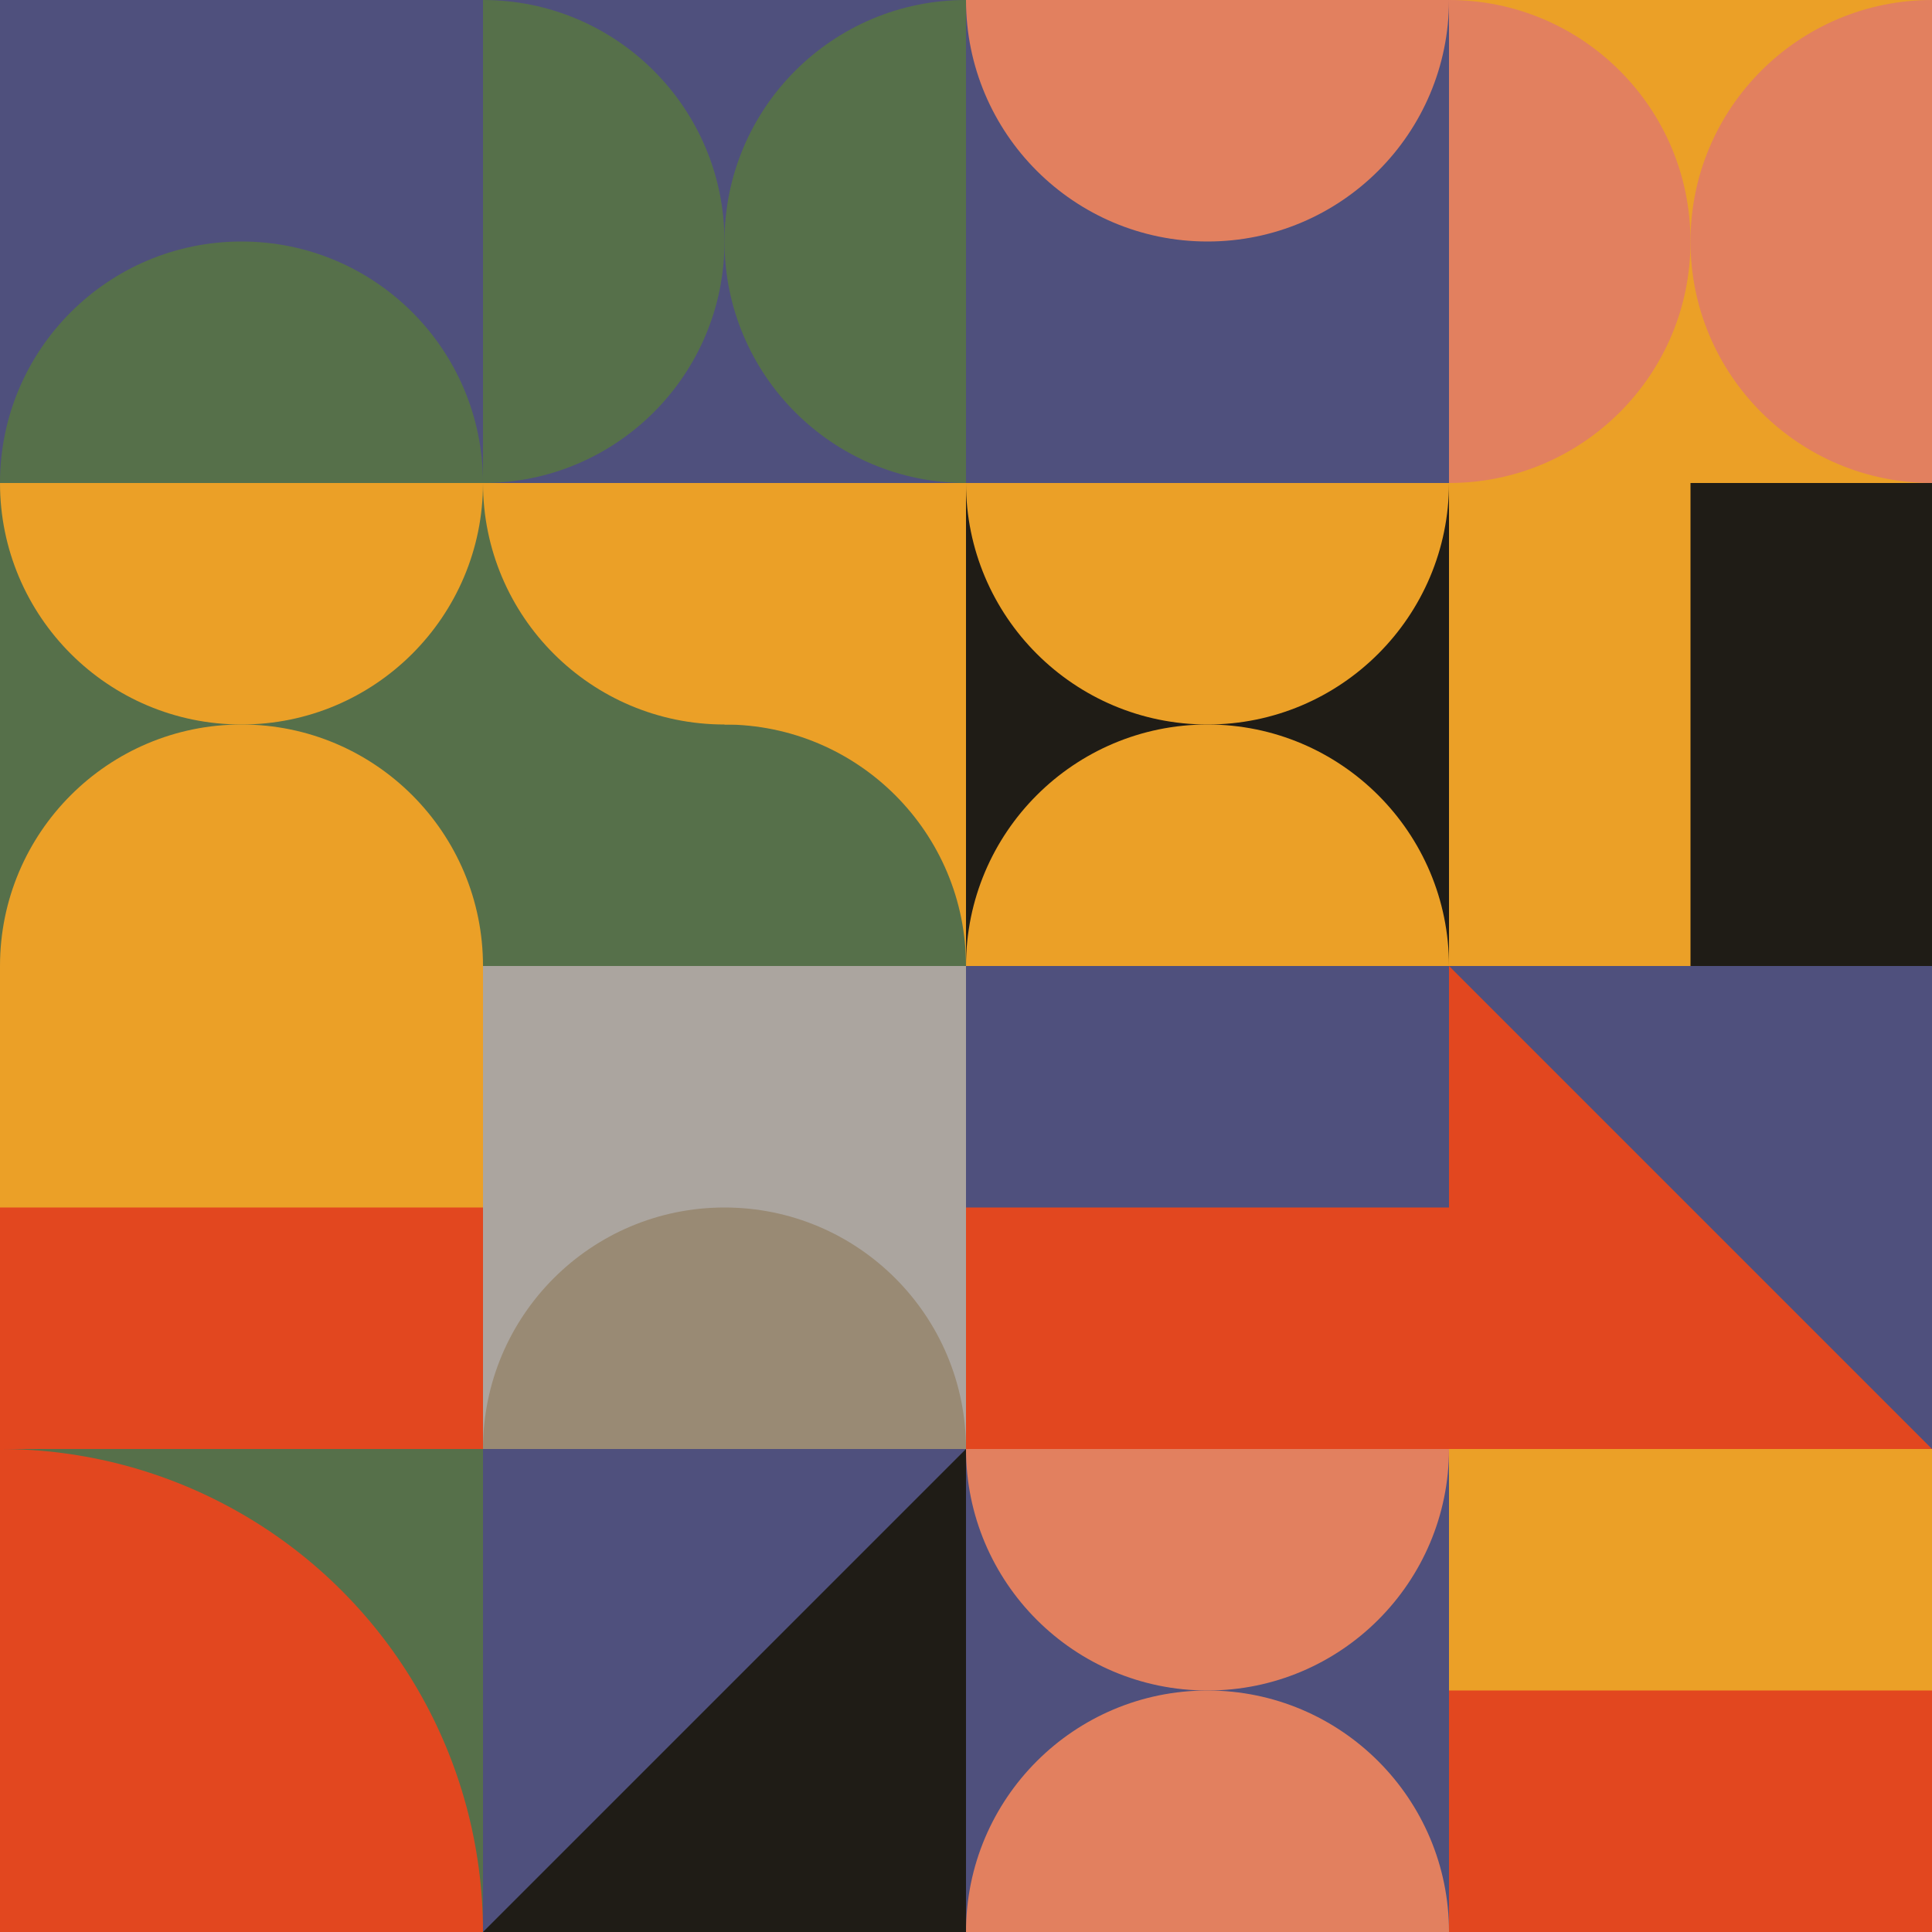<svg xmlns="http://www.w3.org/2000/svg" viewBox="0 0 100 100" id="svg" style="--frame-c: #f6c6a4; background-color: rgb(64, 54, 63); --frame-asr: 100 / 100.;">
		<defs>
			<clipPath id="clipPath66041000">
				<rect width="25" height="25"></rect>
			</clipPath>
		</defs>
		<g transform="translate(0, 0)">
			
			<g transform="translate(0, 0)" clip-path="url(#clipPath66041000)">
				<rect width="25" height="25" fill="#4f507d"></rect>
				<circle cx="12.5" cy="25" r="12.5" fill="#56704a"></circle>
			</g>
			<g transform="translate(25, 0)" clip-path="url(#clipPath66041000)">
				<rect width="25" height="25" fill="#4f507d"></rect>
				<circle cx="0" cy="12.5" r="12.5" fill="#56704a"></circle>
									 <circle cx="25" cy="12.5" r="12.5" fill="#56704a"></circle>
			</g>
			<g transform="translate(50, 0)" clip-path="url(#clipPath66041000)">
				<rect width="25" height="25" fill="#4f507d"></rect>
				<circle cx="12.5" cy="0" r="12.5" fill="#e2805f"></circle>
			</g>
			<g transform="translate(75, 0)" clip-path="url(#clipPath66041000)">
				<rect width="25" height="25" fill="#eba027"></rect>
				<circle cx="0" cy="12.5" r="12.5" fill="#e2805f"></circle>
									 <circle cx="25" cy="12.5" r="12.5" fill="#e2805f"></circle>
			</g>
			<g transform="translate(0, 25)" clip-path="url(#clipPath66041000)">
				<rect width="25" height="25" fill="#56704a"></rect>
				<circle cx="12.5" cy="0" r="12.5" fill="#eba027"></circle>
									 <circle cx="12.5" cy="25" r="12.5" fill="#eba027"></circle>
			</g>
			<g transform="translate(25, 25)" clip-path="url(#clipPath66041000)">
				<rect width="25" height="25" fill="#eba027"></rect>
				<rect width="12.5" height="25" fill="#56704a"></rect>
									<circle cx="12.5" cy="25" r="12.5" fill="#56704a"></circle>;
									<circle cx="12.5" cy="0" r="12.5" fill="#eba027"></circle>
			</g>
			<g transform="translate(50, 25)" clip-path="url(#clipPath66041000)">
				<rect width="25" height="25" fill="#1f1c16"></rect>
				<circle cx="12.5" cy="0" r="12.5" fill="#eba027"></circle>
									 <circle cx="12.5" cy="25" r="12.5" fill="#eba027"></circle>
			</g>
			<g transform="translate(75, 25)" clip-path="url(#clipPath66041000)">
				<rect width="25" height="25" fill="#1f1c16"></rect>
				<rect width="12.5" height="25" fill="#eba027"></rect>
			</g>
			<g transform="translate(0, 50)" clip-path="url(#clipPath66041000)">
				<rect width="25" height="25" fill="#e2471f"></rect>
				<rect width="25" height="12.5" fill="#eba027"></rect>
			</g>
			<g transform="translate(25, 50)" clip-path="url(#clipPath66041000)">
				<rect width="25" height="25" fill="#aba59f"></rect>
				<circle cx="12.5" cy="25" r="12.5" fill="#998a74"></circle>
			</g>
			<g transform="translate(50, 50)" clip-path="url(#clipPath66041000)">
				<rect width="25" height="25" fill="#e2471f"></rect>
				<rect width="25" height="12.5" fill="#4f507d"></rect>
			</g>
			<g transform="translate(75, 50)" clip-path="url(#clipPath66041000)">
				<rect width="25" height="25" fill="#e2471f"></rect>
				<polygon points="0,0 25,0 25,25" fill="#4f507d"></polygon>
			</g>
			<g transform="translate(0, 75)" clip-path="url(#clipPath66041000)">
				<rect width="25" height="25" fill="#56704a"></rect>
				<circle cx="0" cy="25" r="25" fill="#e2471f"></circle>
			</g>
			<g transform="translate(25, 75)" clip-path="url(#clipPath66041000)">
				<rect width="25" height="25" fill="#4f507d"></rect>
				<polygon points="25,0 25,25 0,25" fill="#1f1c16"></polygon>
			</g>
			<g transform="translate(50, 75)" clip-path="url(#clipPath66041000)">
				<rect width="25" height="25" fill="#4f507d"></rect>
				<circle cx="12.5" cy="0" r="12.5" fill="#e2805f"></circle>
									 <circle cx="12.5" cy="25" r="12.5" fill="#e2805f"></circle>
			</g>
			<g transform="translate(75, 75)" clip-path="url(#clipPath66041000)">
				<rect width="25" height="25" fill="#e2471f"></rect>
				<rect width="25" height="12.5" fill="#eba027"></rect>
			</g>
		</g></svg>